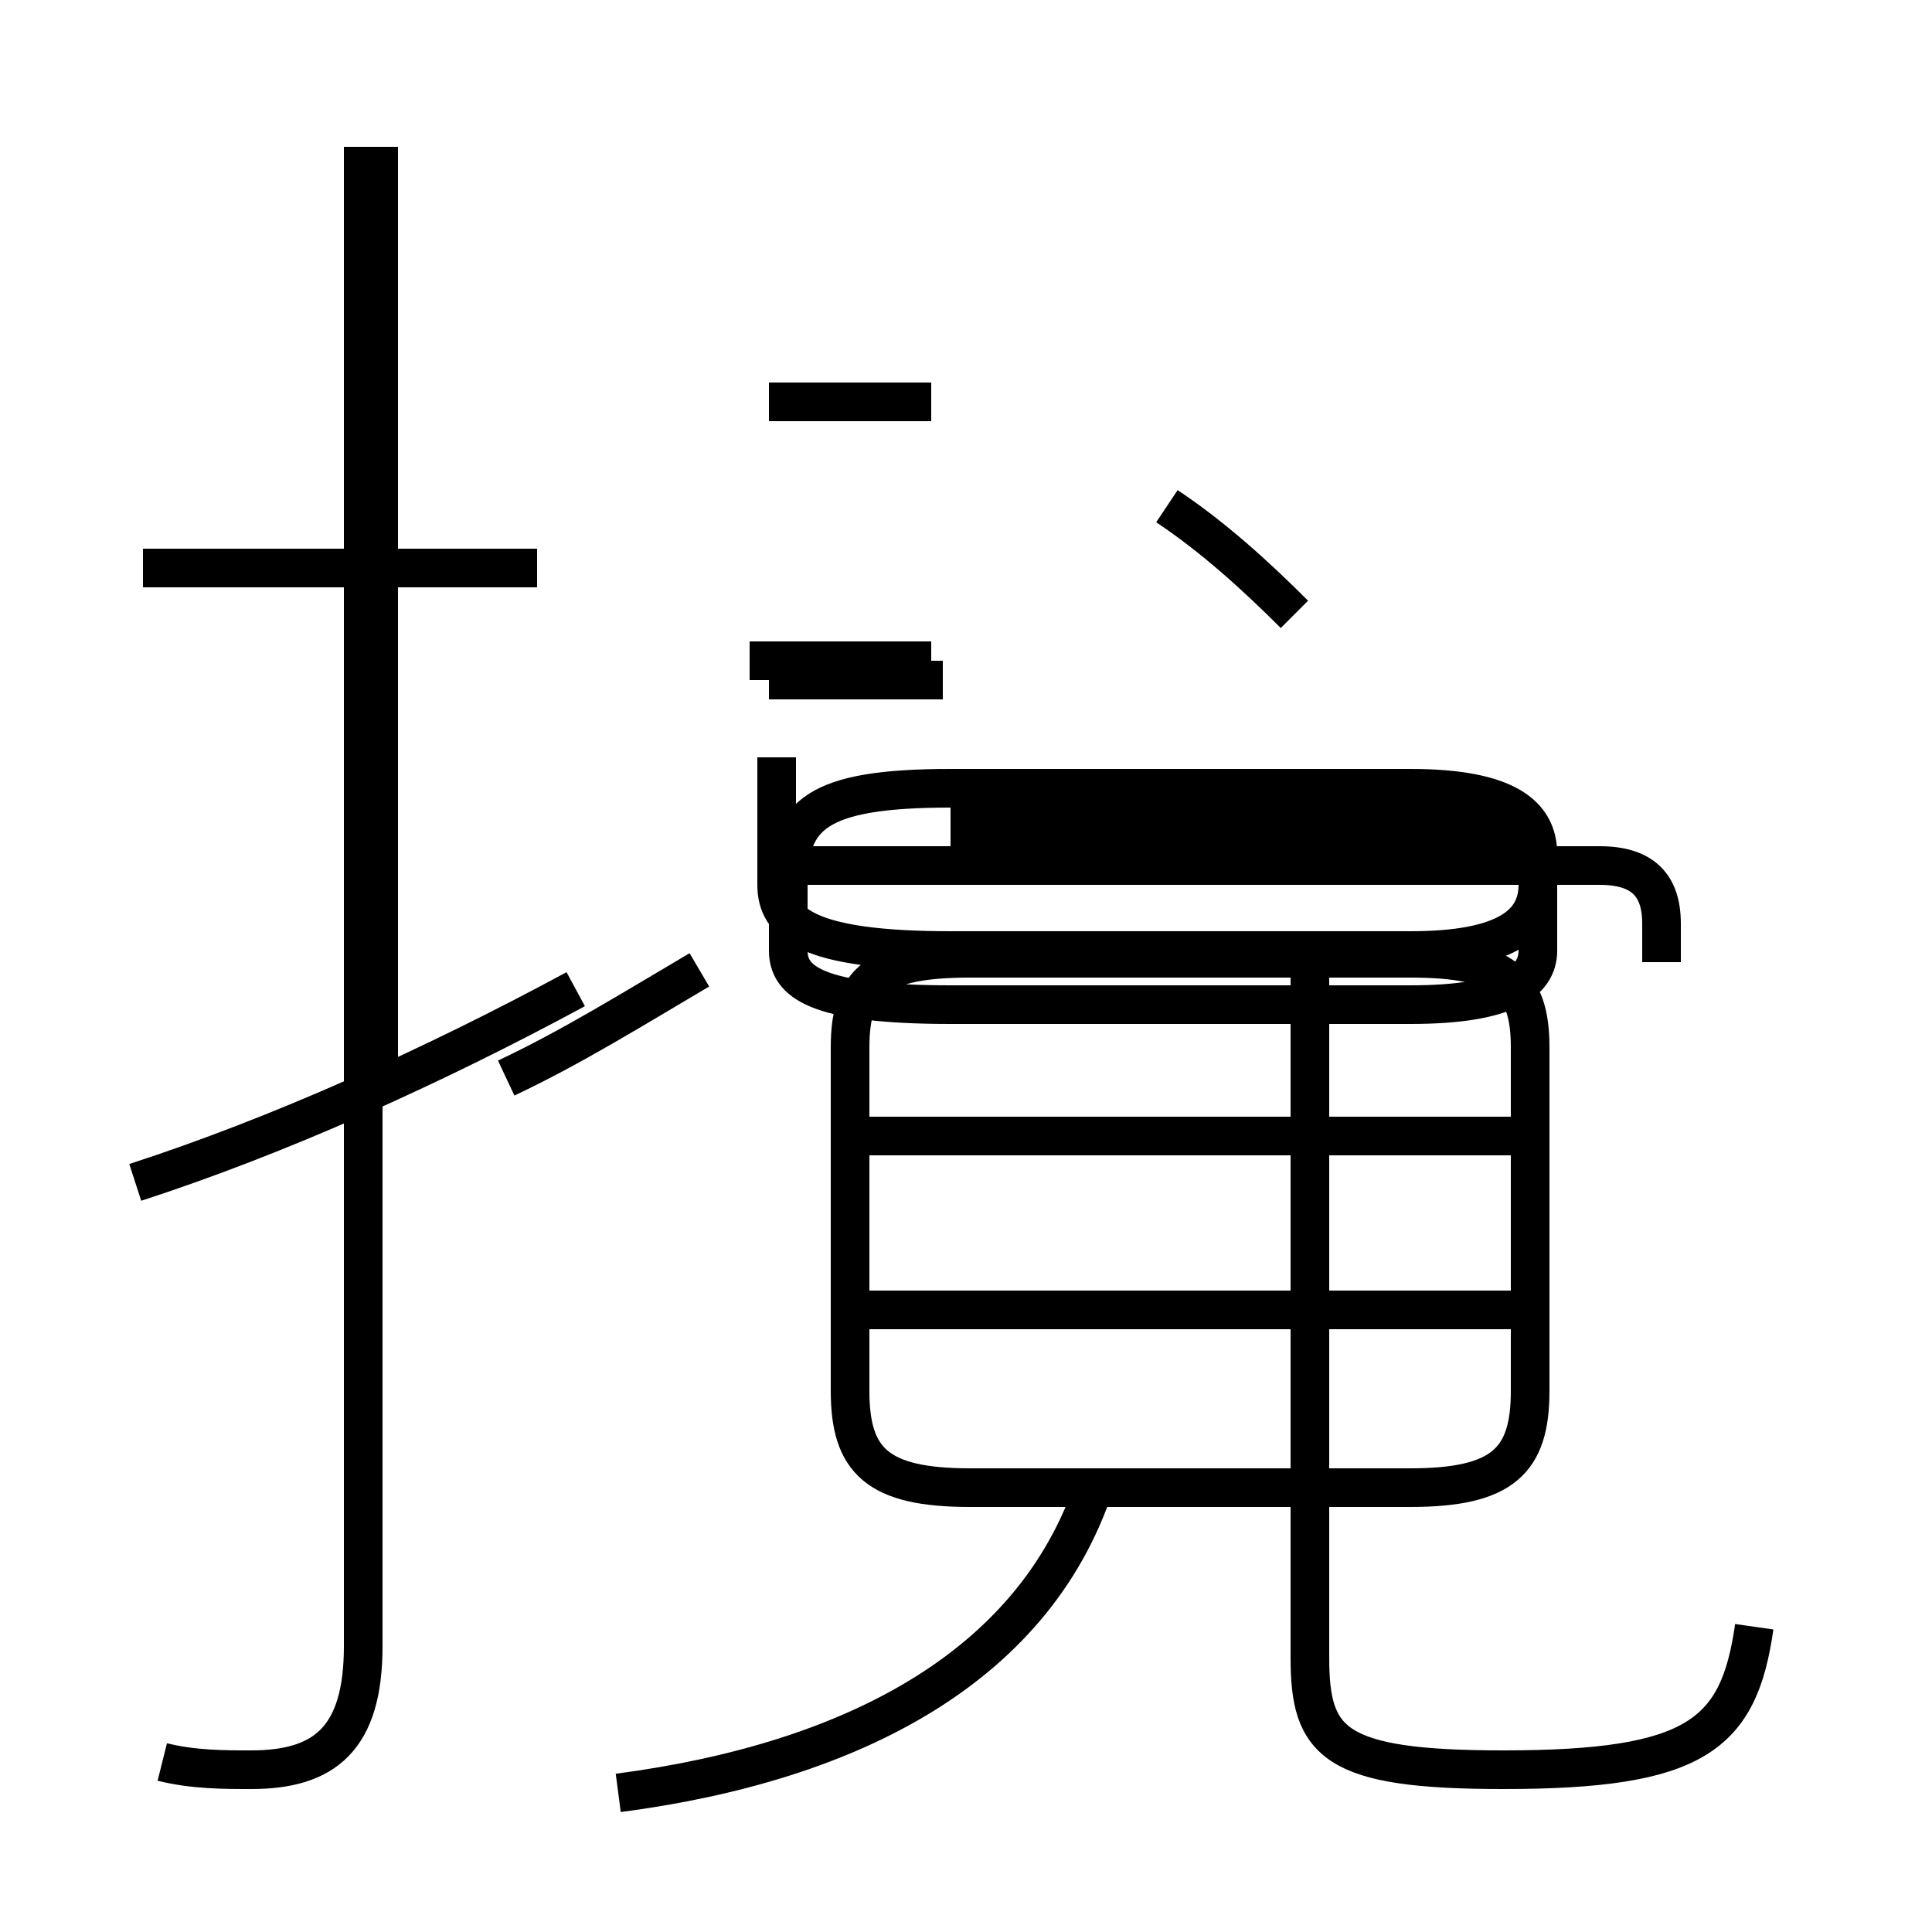 <?xml version='1.0' encoding='utf8'?>
<svg viewBox="0.0 -6.0 50.0 50.0" version="1.1" xmlns="http://www.w3.org/2000/svg">
<rect x="0.0" y="-6.0" width="50.0" height="50.0" fill="#808080" stroke="none"/>
<rect x="-1000" y="-1000" width="2000" height="2000" stroke="white" fill="white"/>
<g style="fill:white;stroke:#000000;  stroke-width:1">
<path d="M 4.2 1.6 C 5.0 1.8 5.8 1.8 6.5 1.8 C 8.4 1.8 9.4 1.0 9.4 -1.4 L 9.4 -40.2 M 3.5 -13.4 C 7.2 -14.6 11.2 -16.4 14.9 -18.4 M 16.0 2.4 C 22.1 1.6 26.9 -0.9 28.4 -5.8 M 13.9 -29.3 L 3.7 -29.3 M 45.4 -1.9 C 45.0 0.9 43.9 1.8 38.9 1.8 C 34.5 1.8 33.9 1.1 33.9 -1.1 L 33.9 -19.1 M 39.5 -10.1 L 22.1 -10.1 M 25.1 -5.5 L 36.5 -5.5 C 38.9 -5.5 39.6 -6.2 39.6 -8.0 L 39.6 -16.9 C 39.6 -18.6 38.9 -19.2 36.5 -19.2 L 25.1 -19.2 C 22.7 -19.2 22.0 -18.6 22.0 -16.9 L 22.0 -8.0 C 22.0 -6.2 22.7 -5.5 25.1 -5.5 Z M 39.5 -14.6 L 22.1 -14.6 M 13.1 -16.1 C 14.8 -16.9 16.4 -17.9 18.1 -18.9 M 19.6 -21.6 L 41.4 -21.6 C 42.5 -21.6 43.0 -21.1 43.0 -20.1 L 43.0 -19.1 M 9.8 -16.1 L 9.8 -40.2 M 19.9 -26.4 L 24.4 -26.4 M 19.4 -26.9 L 24.1 -26.9 M 19.9 -33.6 L 24.1 -33.6 M 33.5 -28.1 C 32.5 -29.1 31.4 -30.1 30.2 -30.9 M 20.1 -24.4 L 20.1 -21.1 C 20.1 -20.1 20.9 -19.4 24.6 -19.4 L 36.5 -19.4 C 39.0 -19.4 39.8 -20.1 39.8 -21.1 L 39.8 -21.9 C 39.8 -22.9 39.0 -23.6 36.5 -23.6 L 24.6 -23.6 C 21.1 -23.6 20.4 -22.9 20.4 -21.1 L 20.4 -19.4 C 20.4 -18.6 21.1 -18.0 24.6 -18.0 L 36.5 -18.0 C 39.0 -18.0 39.8 -18.6 39.8 -19.4 L 39.8 -21.1 C 39.8 -21.9 39.0 -22.6 36.5 -22.6 L 24.6 -22.6 C 21" transform="translate(0.0, 38.0)" />
</g>
</svg>